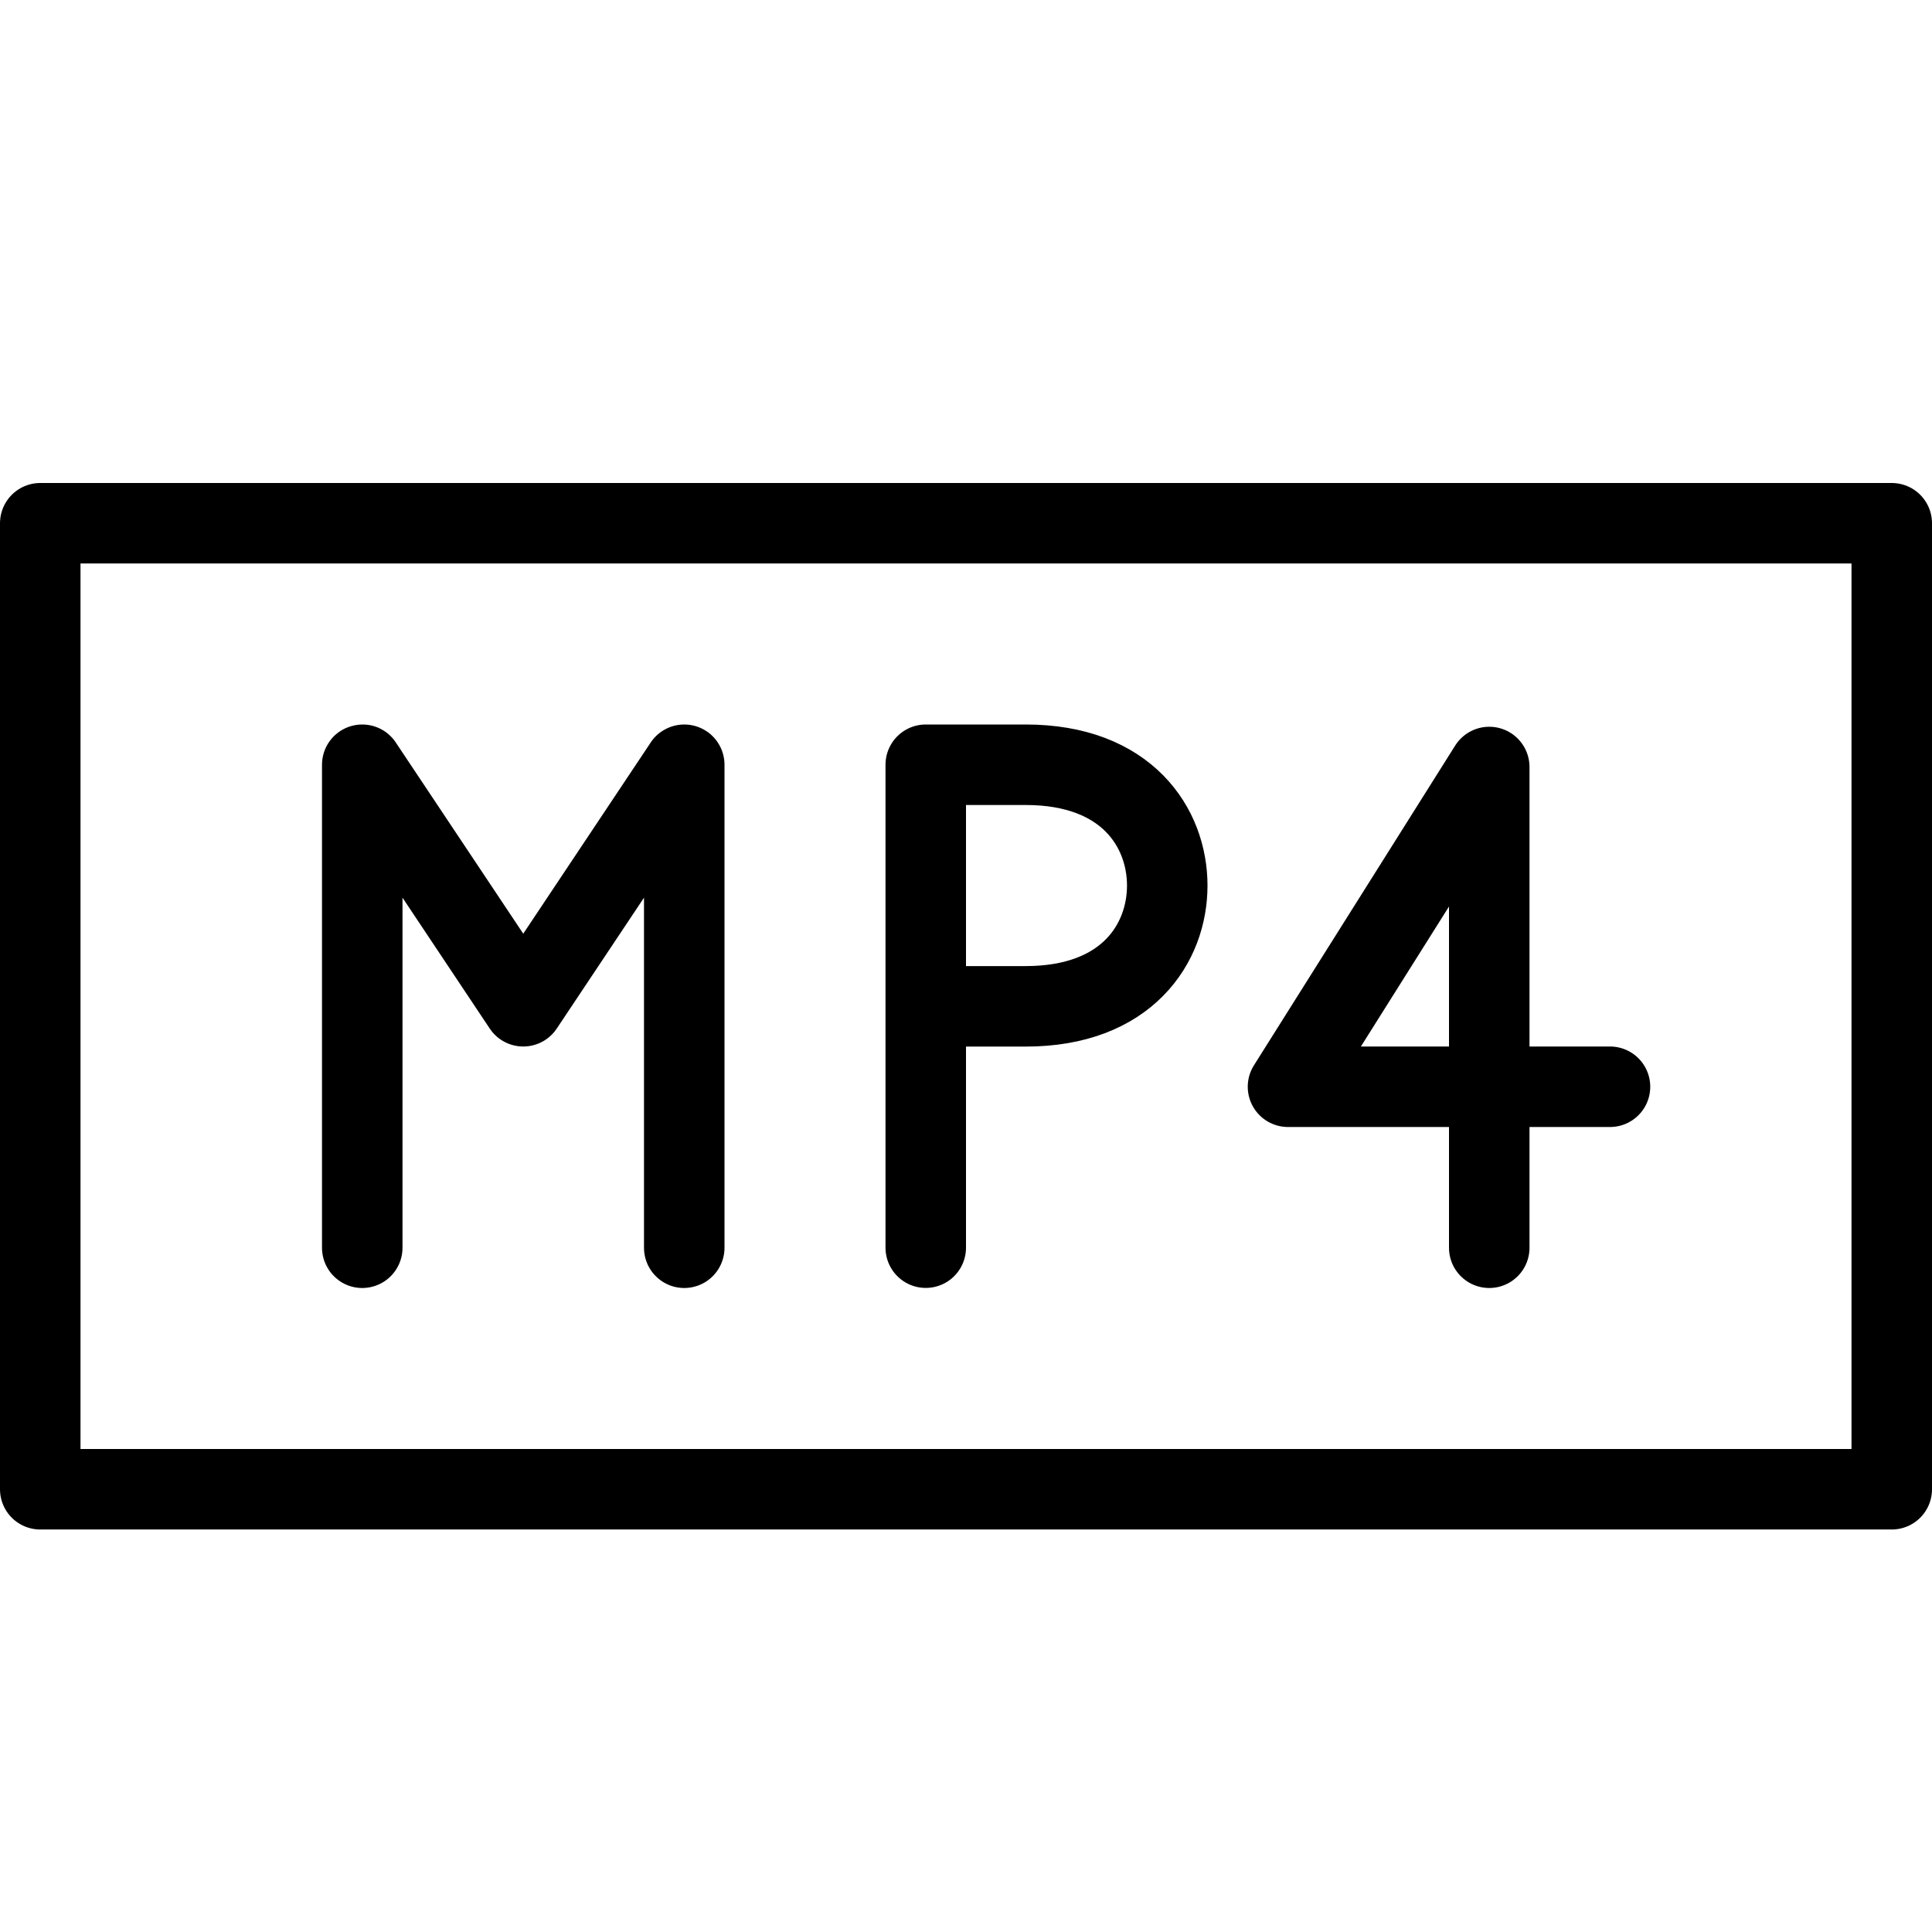 <?xml version="1.0" encoding="utf-8"?>
<!-- Generator: Adobe Illustrator 16.0.3, SVG Export Plug-In . SVG Version: 6.00 Build 0)  -->
<!DOCTYPE svg PUBLIC "-//W3C//DTD SVG 1.1//EN" "http://www.w3.org/Graphics/SVG/1.1/DTD/svg11.dtd">
<svg version="1.1" xmlns="http://www.w3.org/2000/svg" xmlns:xlink="http://www.w3.org/1999/xlink" x="0px" y="0px" width="24px"
	 height="24px" viewBox="0 0 24 24" enable-background="new 0 0 24 24" xml:space="preserve">
<g id="Outline_Icons">
	<g>
		
			<rect x="0.5" y="6.5" fill="none" stroke="#000000" stroke-linecap="round" stroke-linejoin="round" stroke-miterlimit="10" width="23" height="12"/>
		<polyline fill="none" stroke="#000000" stroke-linecap="round" stroke-linejoin="round" stroke-miterlimit="10" points="8.5,15.5 
			8.5,9.5 6.5,12.5 4.5,9.5 4.5,15.5 		"/>
		<path fill="none" stroke="#000000" stroke-linecap="round" stroke-linejoin="round" stroke-miterlimit="10" d="M11.5,15.499V9.5
			h1.242C14,9.5,14.5,10.284,14.5,11.001s-0.5,1.5-1.758,1.5H11.5"/>
		<polyline fill="none" stroke="#000000" stroke-linecap="round" stroke-linejoin="round" stroke-miterlimit="10" points="
			18.5,15.5 18.5,9.528 16,13.5 20,13.5 		"/>
	</g>
</g>
<g id="Invisible_Shape">
	<rect fill="none" width="24" height="24"/>
</g>
</svg>
